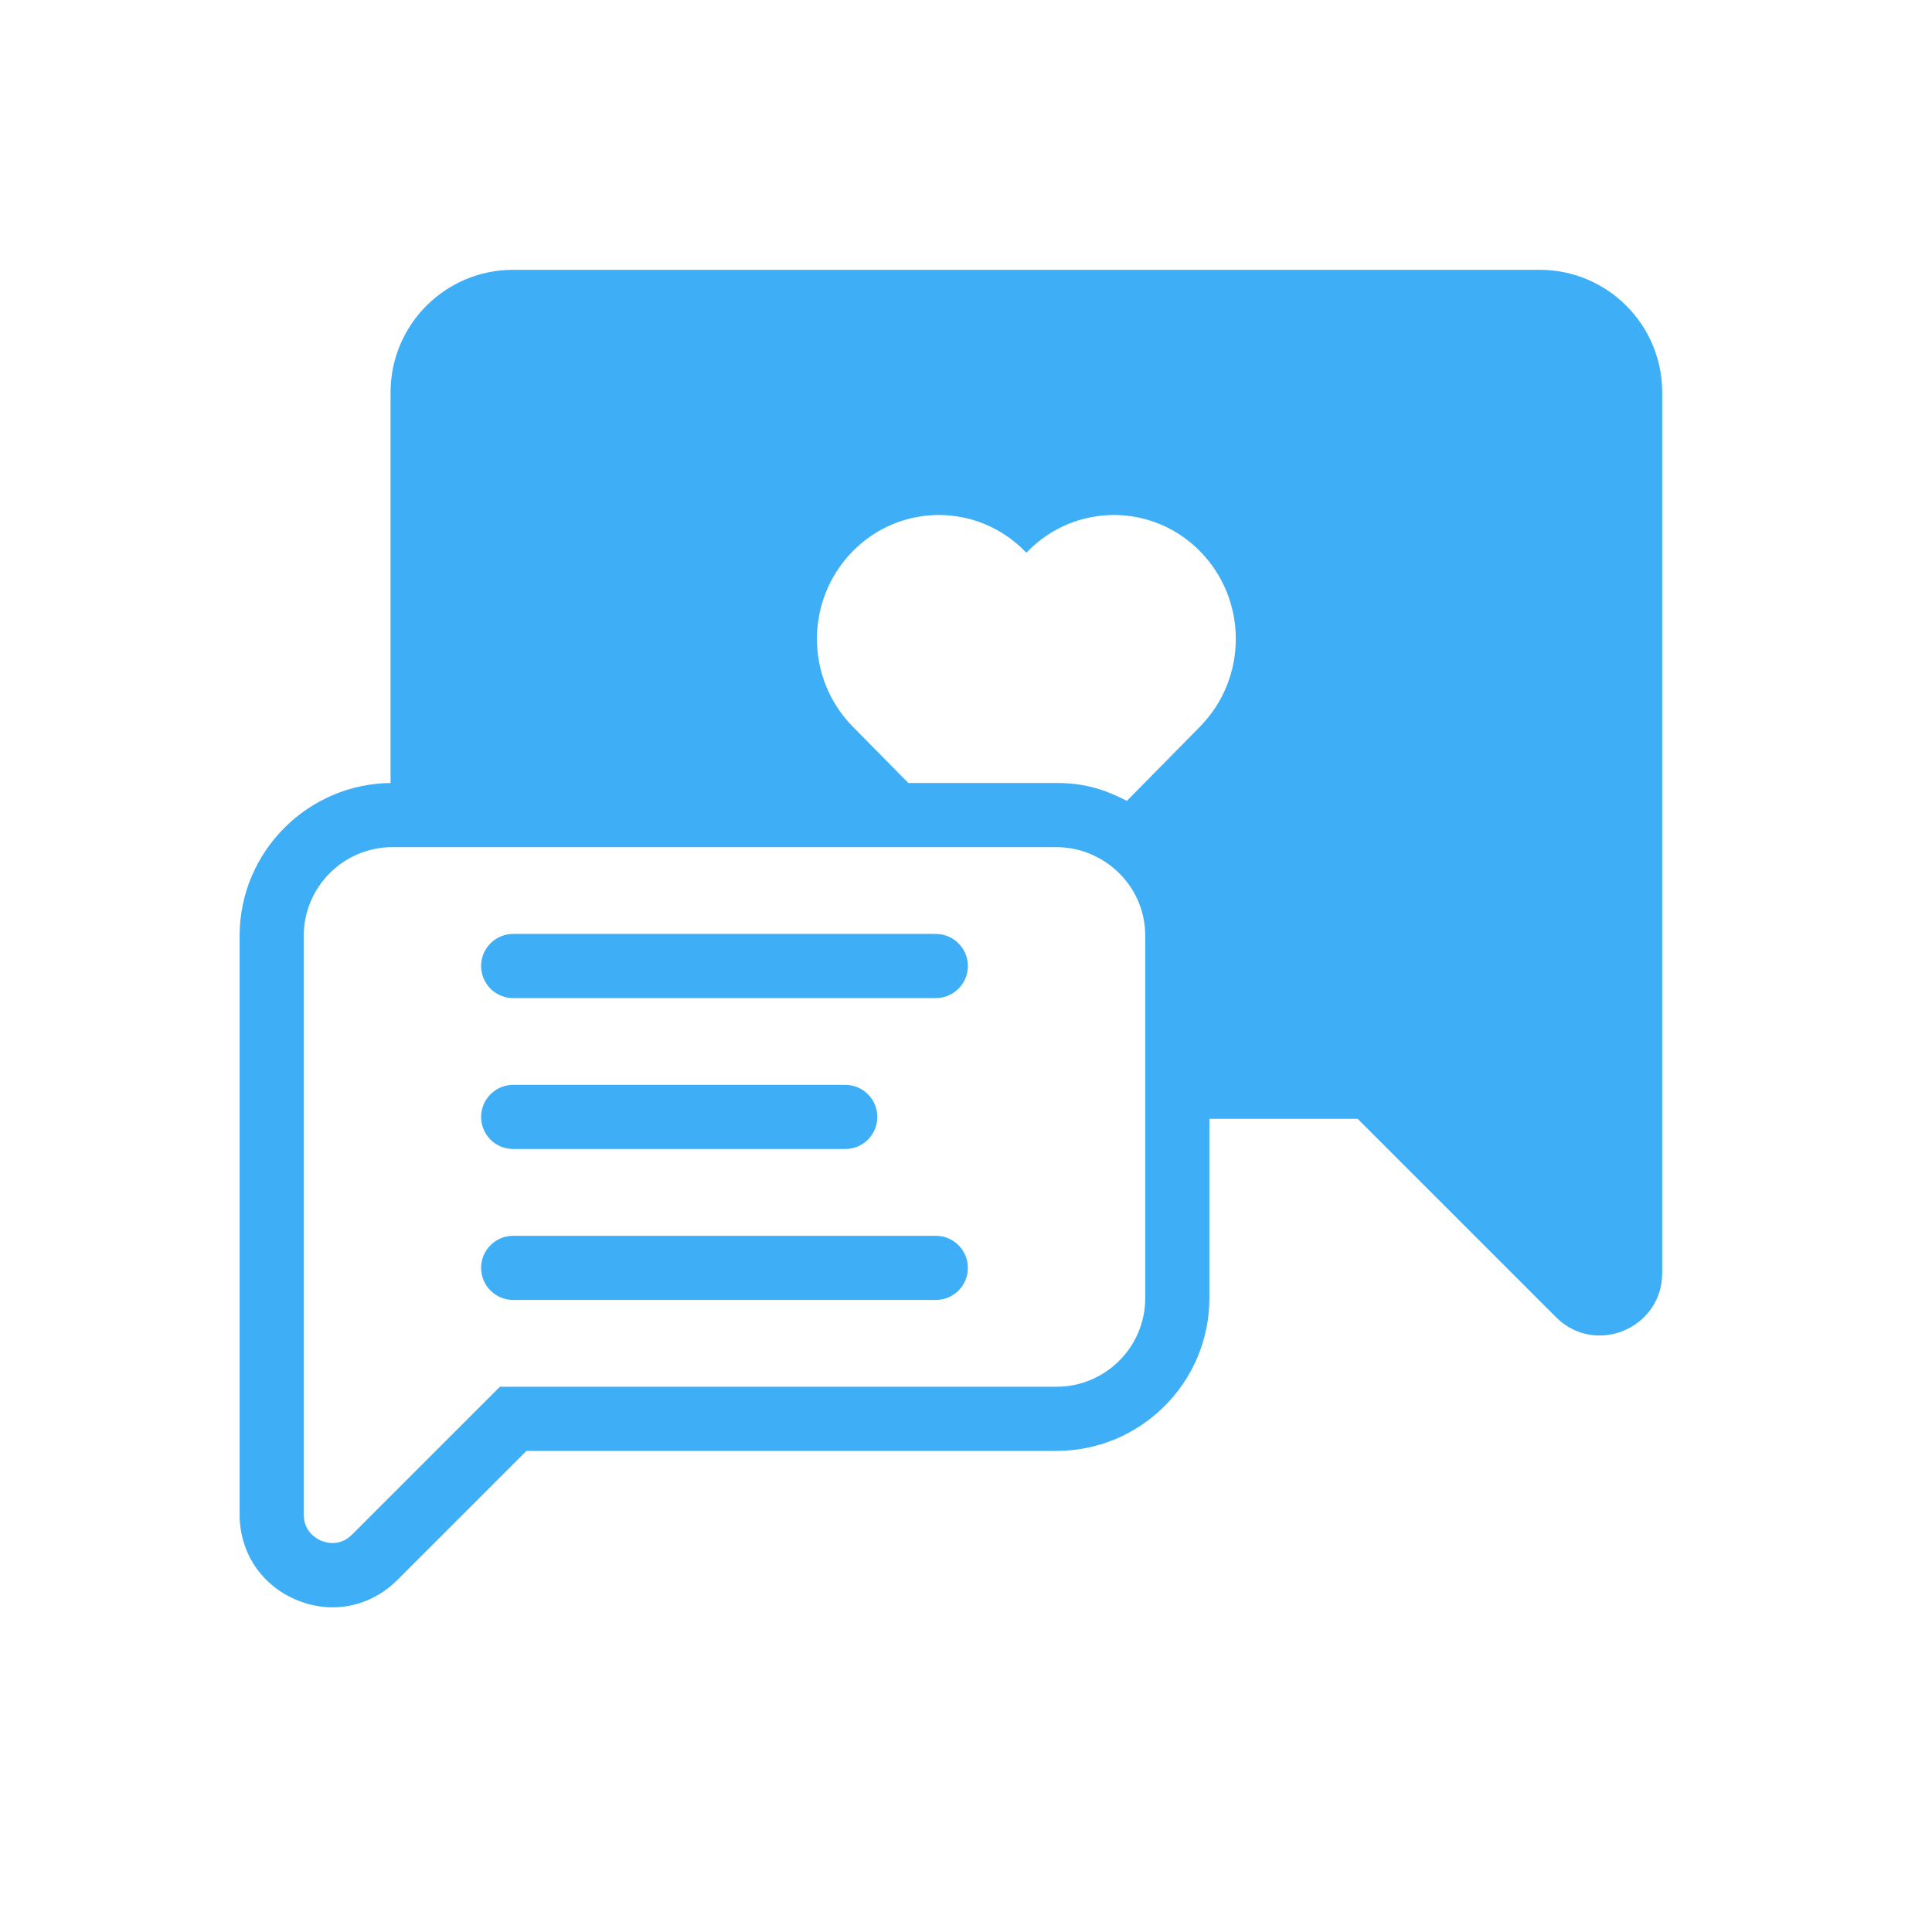 <!DOCTYPE svg PUBLIC "-//W3C//DTD SVG 1.1//EN" "http://www.w3.org/Graphics/SVG/1.1/DTD/svg11.dtd">
<!-- Uploaded to: SVG Repo, www.svgrepo.com, Transformed by: SVG Repo Mixer Tools -->
<svg fill="#3eaff6" width="800px" height="800px" viewBox="0 0 512 512" version="1.1" xml:space="preserve" xmlns="http://www.w3.org/2000/svg" xmlns:xlink="http://www.w3.org/1999/xlink" stroke="#3eaff6">
<g id="SVGRepo_bgCarrier" stroke-width="0"/>
<g id="SVGRepo_tracerCarrier" stroke-linecap="round" stroke-linejoin="round"/>
<g id="SVGRepo_iconCarrier"> <g id="chat-message-heart-love-valentine"> <path d="M408,72H136c-17.68,0-32,14.32-32,32v104c-22.055,0-40,17.945-40,40v153.359c0,9.906,5.684,18.414,14.836,22.203 c3.055,1.266,6.211,1.891,9.316,1.891c6.168,0,12.145-2.438,16.785-7.078L139.313,384H280c22.055,0,40-17.945,40-40v-48h40 l52.72,52.72C422.8,358.8,440,351.6,440,337.36V104C440,86.32,425.68,72,408,72z M304,344c0,13.234-10.766,24-24,24H132.688 l-39.063,39.063c-3.488,3.492-7.512,2.203-8.668,1.719c-1.16-0.477-4.957-2.438-4.957-7.422V248c0-13.234,10.766-24,24-24h176 c12.603,0,24,10.229,24,24V344z M318.4,192.88l-19.66,19.968C292.923,209.819,287.587,208,280,208h-39.489L225.6,192.88 c-12.8-13.04-12.8-34.08,0-47.12s33.6-13.04,46.4,0c12.8-13.04,33.6-13.04,46.4,0C331.2,158.8,331.2,179.84,318.4,192.88z M256,336 c0,4.422-3.582,8-8,8H136c-4.418,0-8-3.578-8-8s3.582-8,8-8h112C252.418,328,256,331.578,256,336z M256,256c0,4.422-3.582,8-8,8 H136c-4.418,0-8-3.578-8-8s3.582-8,8-8h112C252.418,248,256,251.578,256,256z M128,296c0-4.422,3.582-8,8-8h88c4.418,0,8,3.578,8,8 s-3.582,8-8,8h-88C131.582,304,128,300.422,128,296z"/> </g> <g id="Layer_1"/> </g>
</svg>